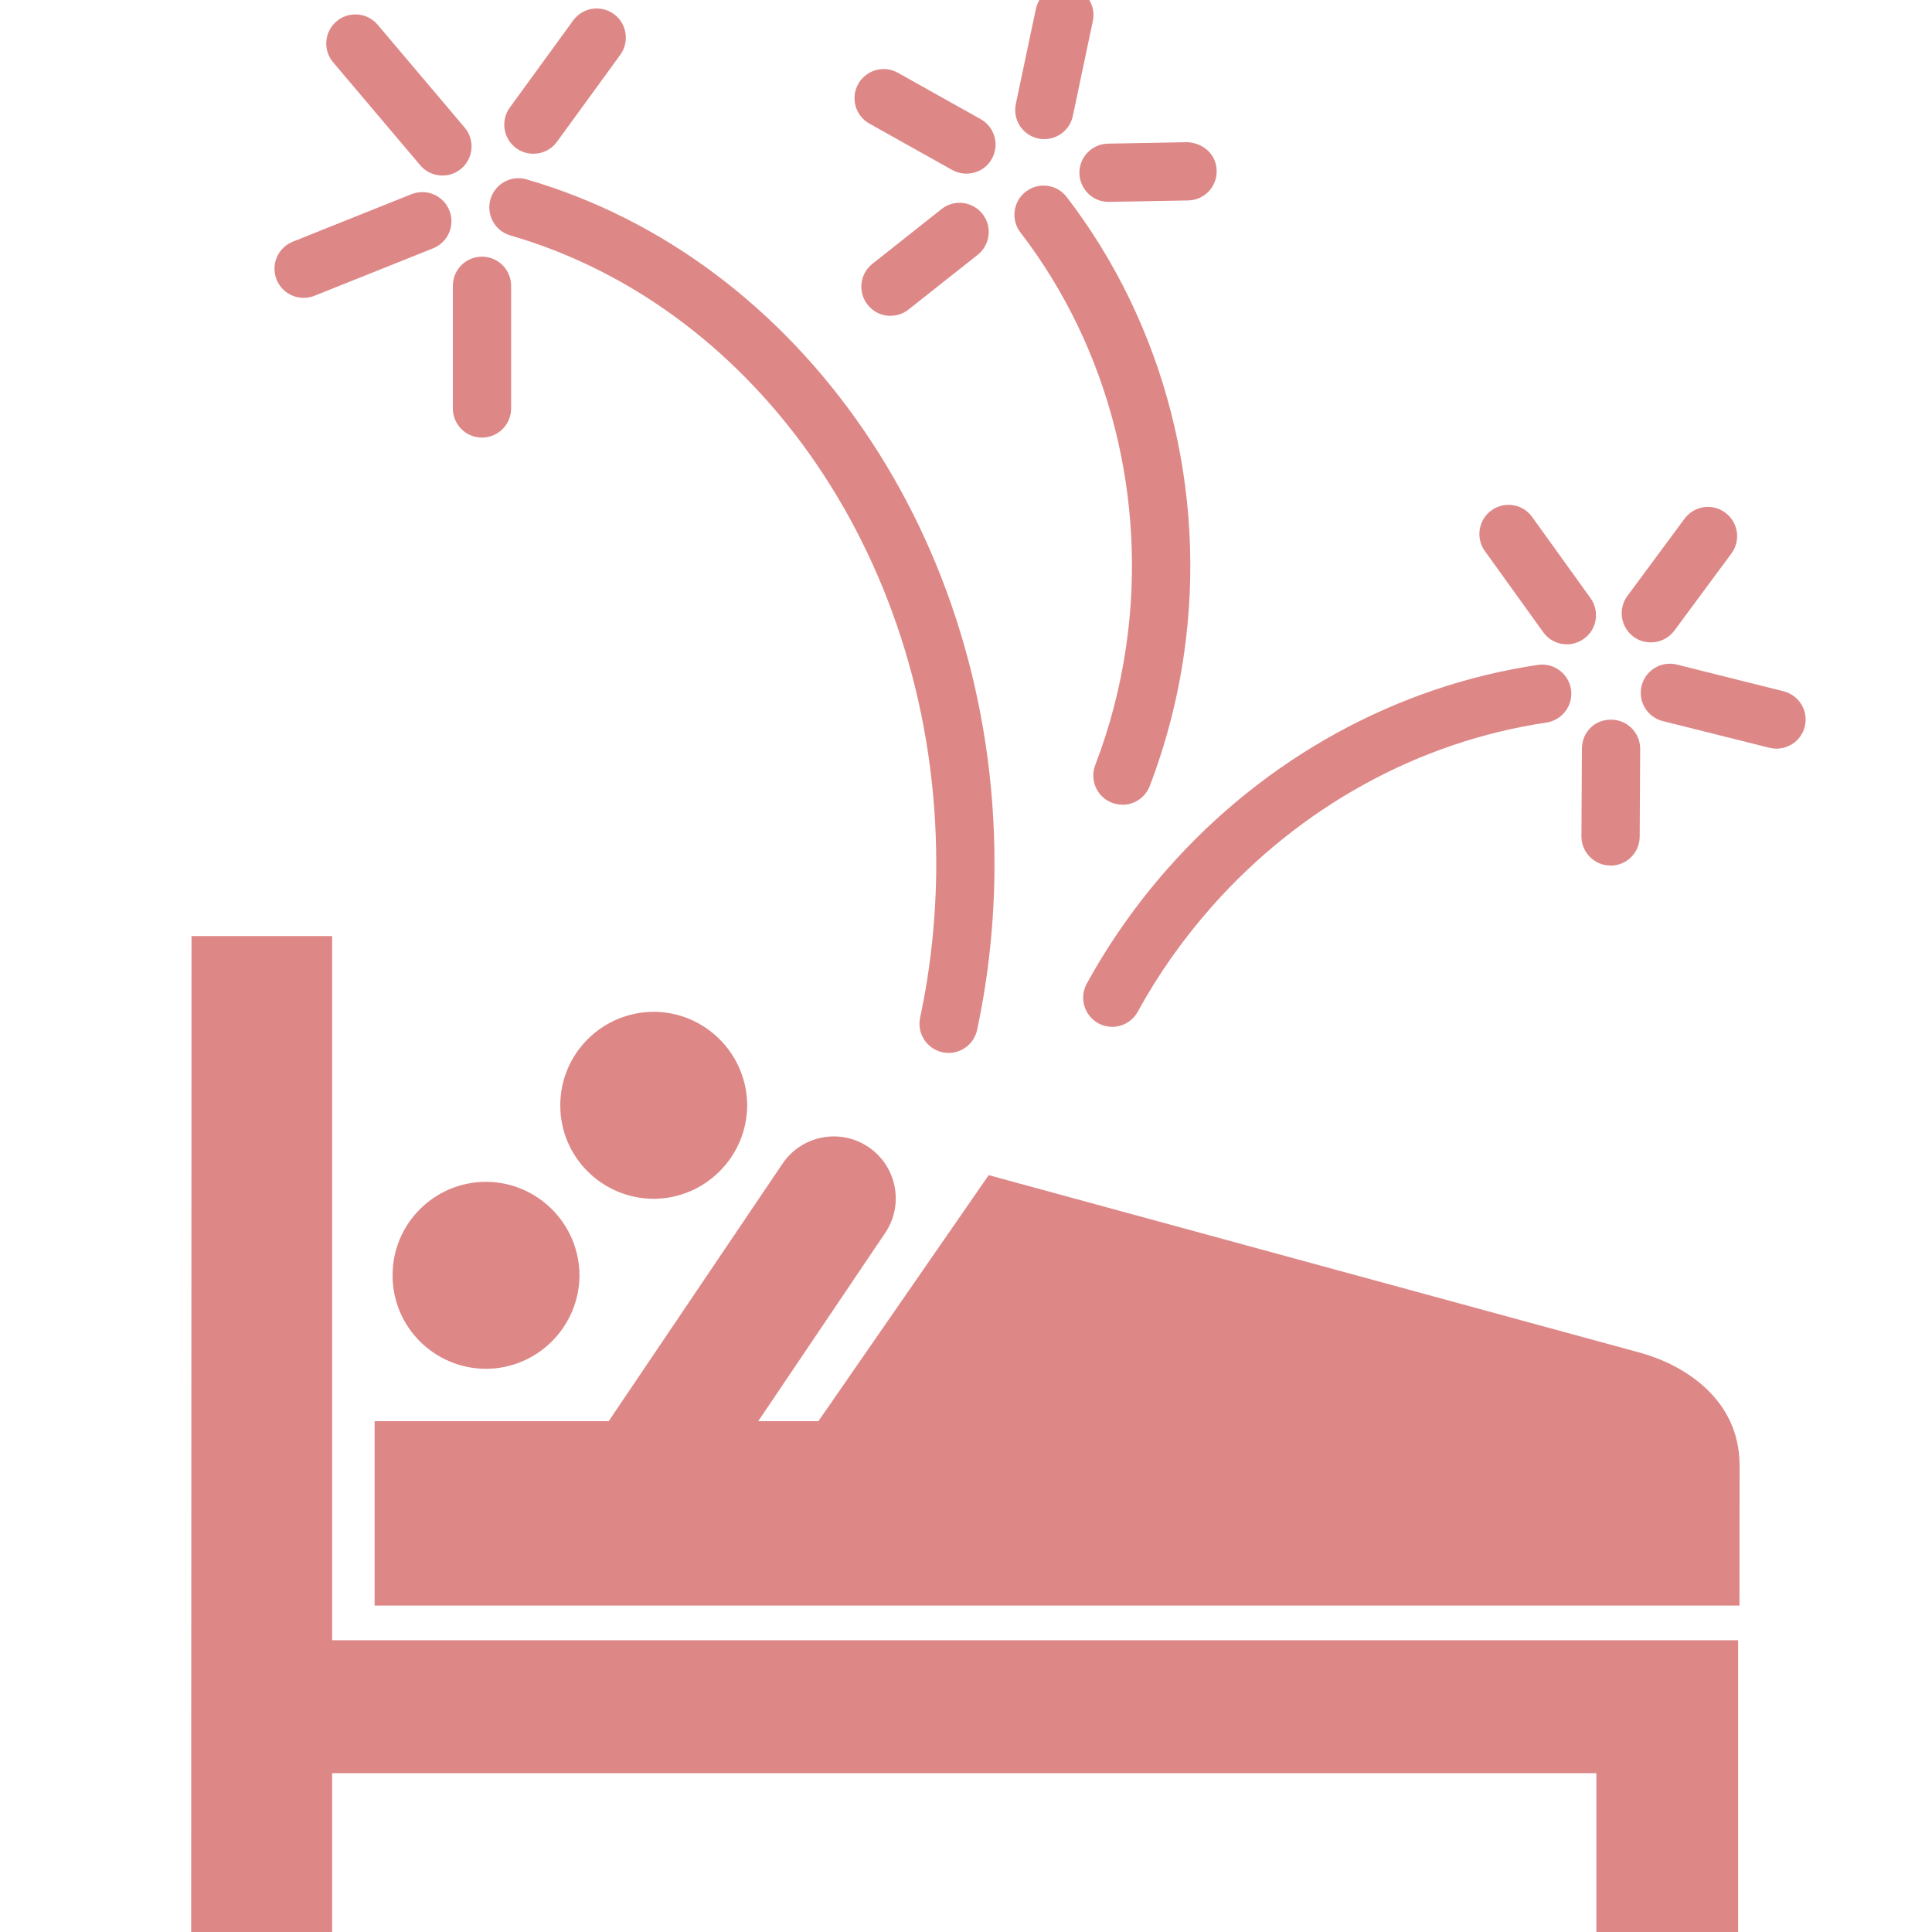 <svg version="1.1" viewBox="0 0 20 20" xmlns="http://www.w3.org/2000/svg">
 <g transform="translate(0 -291.71)" fill="#de8787">
  <path d="m6.767 304.12c0.532-2e-3 0.965-0.434 0.968-0.968-0.003-0.533-0.435-0.966-0.968-0.968-0.535 2e-3 -0.967 0.434-0.967 0.968-0.001 0.534 0.431 0.966 0.967 0.968z" stroke-width=".207"/>
  <path d="m5.031 305.88c0.532-2e-3 0.965-0.434 0.968-0.968-0.003-0.534-0.435-0.966-0.968-0.968-0.535 1e-3 -0.968 0.434-0.967 0.968-8.285e-4 0.534 0.431 0.966 0.967 0.968z" stroke-width=".207"/>
  <polygon transform="matrix(.207 0 0 .207 -.519 291.25)" points="19.117 49.035 12.085 49.035 12.067 99.582 19.117 99.582 19.117 90.898 82.341 90.898 82.341 99.582 89.43 99.582 89.43 84.251 19.117 84.251"/>
  <g stroke-width=".207">
   <path d="m18.008 306.88c0-0.695-0.587-1.042-1.016-1.163l-6.757-1.842-1.763 2.547h-0.623l1.314-1.948c0.198-0.293 0.121-0.692-0.173-0.89-0.293-0.198-0.692-0.121-0.89 0.173l-1.799 2.665h-2.423v1.909h14.129z"/>
   <path d="m9.82 302.61c-0.021 0-0.042-2e-3 -0.063-7e-3 -0.163-0.035-0.267-0.195-0.232-0.358 0.111-0.52 0.167-1.058 0.167-1.597-2.071e-4 -3.075-1.813-5.748-4.409-6.501-0.16-0.046-0.252-0.214-0.206-0.374 0.046-0.16 0.214-0.253 0.374-0.206 2.852 0.827 4.844 3.739 4.844 7.081 0 0.582-0.06 1.162-0.18 1.723-0.03 0.142-0.156 0.239-0.295 0.239z"/>
   <path d="m11.515 302.34c-0.049 0-0.099-0.012-0.145-0.037-0.146-0.08-0.2-0.263-0.12-0.41 0.233-0.425 0.516-0.827 0.841-1.195 1.008-1.141 2.368-1.888 3.829-2.105 0.165-0.024 0.318 0.089 0.343 0.254 0.024 0.165-0.09 0.318-0.255 0.343-1.321 0.196-2.552 0.873-3.466 1.908-0.296 0.335-0.553 0.699-0.764 1.085-0.055 0.1-0.158 0.157-0.265 0.157z"/>
   <path d="m11.619 300.04c-0.036 0-0.073-7e-3 -0.108-0.02-0.156-0.06-0.233-0.234-0.173-0.39 0.151-0.394 0.26-0.81 0.321-1.237 0.22-1.527-0.179-3.085-1.095-4.276-0.102-0.132-0.077-0.322 0.055-0.423 0.132-0.102 0.321-0.077 0.423 0.055 1.015 1.319 1.458 3.043 1.215 4.73-0.068 0.472-0.188 0.932-0.355 1.368-0.046 0.12-0.161 0.194-0.282 0.194z"/>
  </g>
  <g transform="matrix(.207 0 0 .207 -.519 291.25)">
   <path d="m26.611 24.106c-0.805 0-1.457-0.653-1.457-1.458v-6.133c0-0.805 0.652-1.457 1.457-1.457s1.457 0.652 1.457 1.457v6.133c-1e-3 0.806-0.652 1.458-1.457 1.458z"/>
   <path d="m17.693 17.118c-0.579 0-1.125-0.346-1.354-0.916-0.299-0.747 0.064-1.595 0.811-1.894l5.936-2.375c0.749-0.297 1.595 0.065 1.894 0.812 0.299 0.748-0.065 1.596-0.812 1.894l-5.935 2.375c-0.177 0.07-0.36 0.104-0.54 0.104z"/>
   <path d="m24.633 11.001c-0.414 0-0.824-0.175-1.113-0.517l-4.352-5.144c-0.52-0.614-0.443-1.534 0.171-2.053s1.534-0.443 2.053 0.171l4.353 5.145c0.52 0.614 0.443 1.534-0.171 2.053-0.274 0.232-0.608 0.345-0.941 0.345z"/>
   <path d="m29.181 9.912c-0.296 0-0.597-0.09-0.856-0.278-0.65-0.474-0.794-1.385-0.321-2.036l3.167-4.352c0.473-0.651 1.382-0.795 2.036-0.321 0.649 0.474 0.793 1.385 0.321 2.036l-3.167 4.352c-0.285 0.392-0.729 0.599-1.18 0.599z"/>
  </g>
  <g stroke-width=".207">
   <path d="m9.219 294.98c-0.089 0-0.177-0.039-0.237-0.115-0.104-0.13-0.082-0.32 0.049-0.424l0.715-0.566c0.13-0.104 0.32-0.082 0.424 0.049 0.104 0.13 0.081 0.32-0.049 0.424l-0.716 0.566c-0.055 0.044-0.121 0.065-0.187 0.065z"/>
   <path d="m10.811 293.15c-0.021 0-0.041-2e-3 -0.062-6e-3 -0.163-0.034-0.268-0.194-0.233-0.358l0.207-0.982c0.034-0.163 0.194-0.268 0.357-0.233 0.163 0.034 0.268 0.194 0.233 0.357l-0.207 0.982c-0.03 0.142-0.155 0.24-0.295 0.24z"/>
   <path d="m11.476 293.8c-0.164 0-0.298-0.131-0.302-0.296-0.003-0.167 0.13-0.304 0.296-0.307l0.818-0.015c0.171 7e-3 0.304 0.129 0.307 0.296 0.003 0.167-0.129 0.304-0.296 0.307l-0.819 0.015h-0.006z"/>
   <path d="m16.22 298.38c-0.094 0-0.186-0.043-0.245-0.126l-0.604-0.84c-0.097-0.135-0.066-0.324 0.069-0.421 0.135-0.097 0.324-0.067 0.421 0.069l0.604 0.84c0.097 0.135 0.067 0.324-0.069 0.421-0.053 0.038-0.115 0.057-0.176 0.057z"/>
   <path d="m10.131 293.48c-0.085 0.039-0.187 0.038-0.275-0.011l-0.857-0.48c-0.145-0.082-0.196-0.266-0.114-0.411 0.082-0.145 0.266-0.196 0.411-0.114l0.857 0.48c0.145 0.082 0.196 0.266 0.114 0.411-0.032 0.057-0.08 0.1-0.136 0.125z"/>
   <path d="m17.089 298.36c-0.063 0-0.125-0.019-0.179-0.059-0.134-0.099-0.162-0.288-0.063-0.422l0.591-0.799c0.099-0.134 0.288-0.163 0.422-0.063 0.134 0.099 0.163 0.288 0.064 0.422l-0.591 0.799c-0.06 0.08-0.151 0.122-0.243 0.122z"/>
   <path d="m18.391 299.46c-0.024 0-0.049-3e-3 -0.074-9e-3l-1.103-0.276c-0.162-0.04-0.26-0.204-0.22-0.366 0.041-0.162 0.204-0.26 0.366-0.219l1.103 0.276c0.162 0.041 0.26 0.204 0.22 0.366-0.034 0.137-0.158 0.228-0.293 0.228z"/>
   <path d="m16.673 300.67h-0.002c-0.167-8.3e-4 -0.301-0.137-0.3-0.303l0.005-0.907c1e-3 -0.167 0.128-0.302 0.303-0.3 0.167 8.2e-4 0.301 0.137 0.3 0.303l-5e-3 0.908c-6.21e-4 0.166-0.136 0.3-0.302 0.3z"/>
  </g>
 </g>
</svg>
